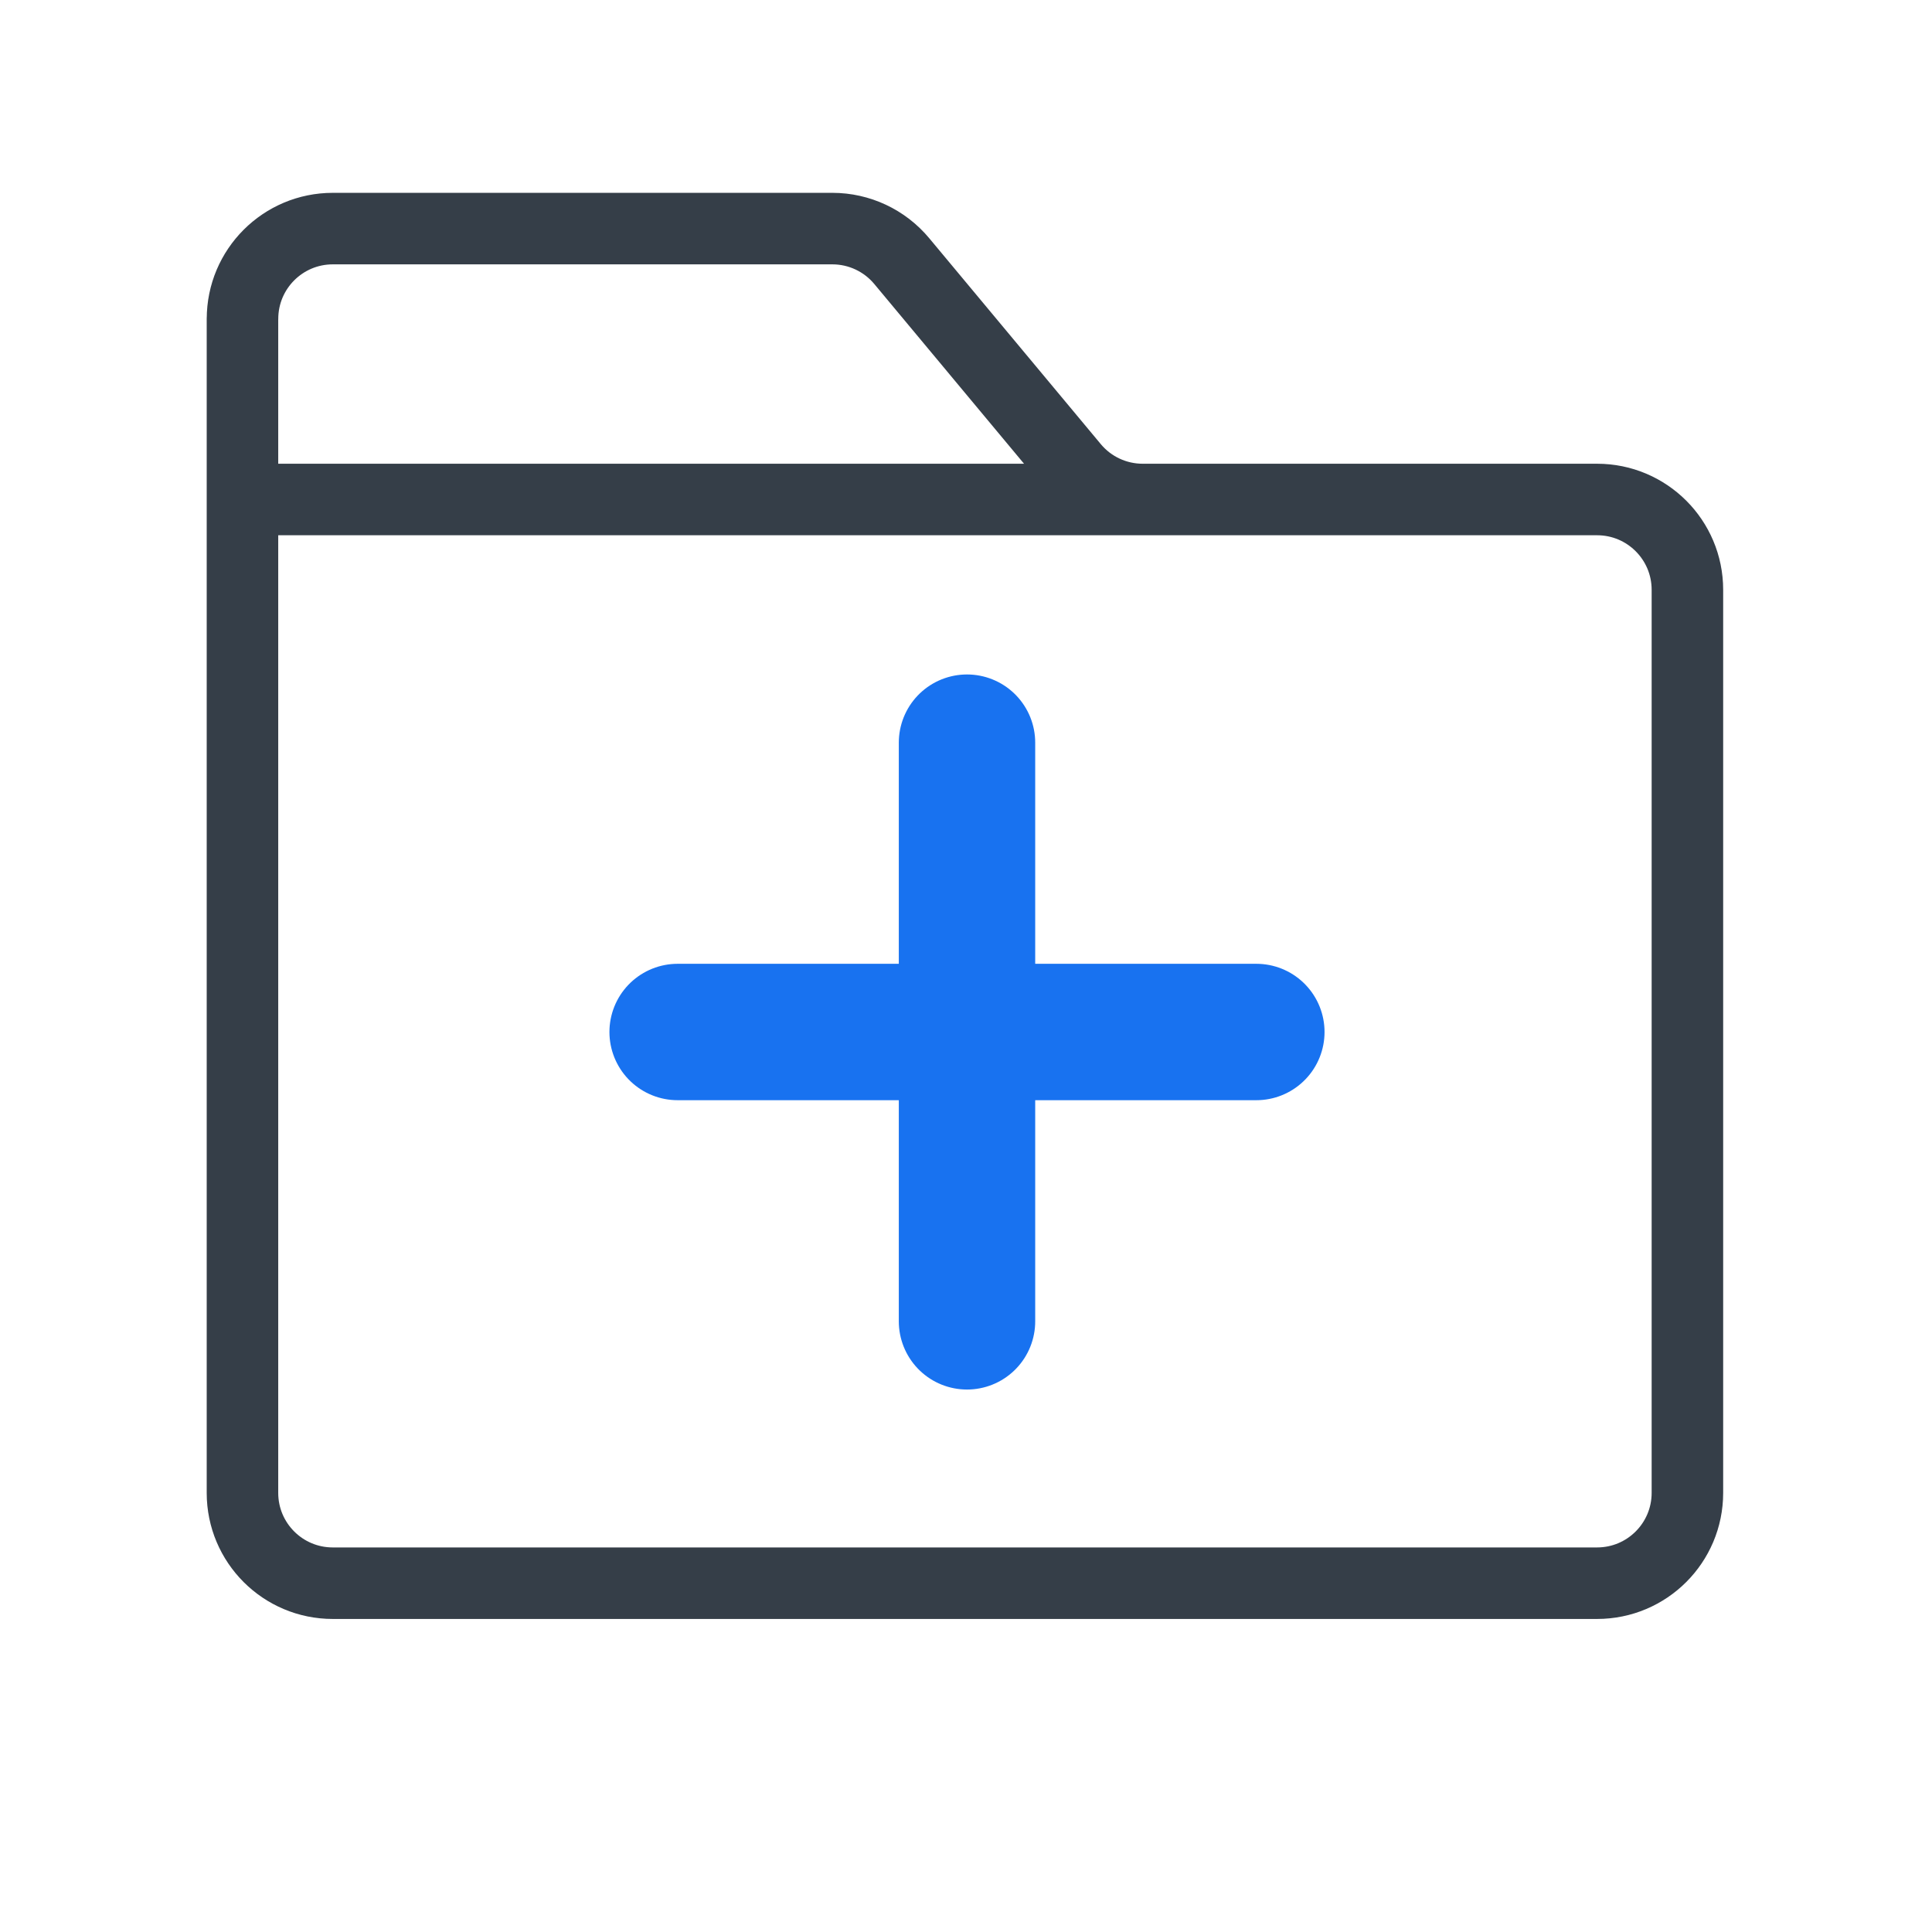 <?xml version="1.0" encoding="UTF-8" standalone="no"?>
<svg
   viewBox="0 0 50 50"
   width="50px"
   height="50px"
   version="1.1"
   id="svg1"
   xml:space="preserve"
   xmlns="http://www.w3.org/2000/svg"
   xmlns:svg="http://www.w3.org/2000/svg"><defs
     id="defs1" /><path
     stroke="currentColor"
     stroke-linecap="round"
     stroke-linejoin="round"
     stroke-width="5.05"
     d="M 29.647,12.927 H 6.275 m 0,-4.674 V 38.636 c -7e-7,1.291 1.046,2.337 2.337,2.337 H 41.333 c 1.291,0 2.337,-1.046 2.337,-2.337 V 15.264 c 0,-1.291 -1.046,-2.337 -2.337,-2.337 H 29.572 c -0.694,-2.6e-4 -1.351,-0.308 -1.795,-0.841 L 23.337,6.757 C 22.893,6.224 22.235,5.916 21.542,5.916 H 8.613 c -1.291,-3e-7 -2.337,1.046 -2.337,2.337 z"
     id="path1"
     style="fill:none;fill-opacity:1;stroke:#353e48;stroke-width:1.851;stroke-dasharray:none;stroke-opacity:1" /><path
     stroke="currentColor"
     stroke-linecap="round"
     stroke-linejoin="round"
     stroke-width="3.53"
     d="M 25.026,19.22 V 34.196 M 17.537,26.708 H 32.514"
     id="path1-0"
     style="fill:none;stroke:#1872f0;stroke-opacity:1" /></svg>
